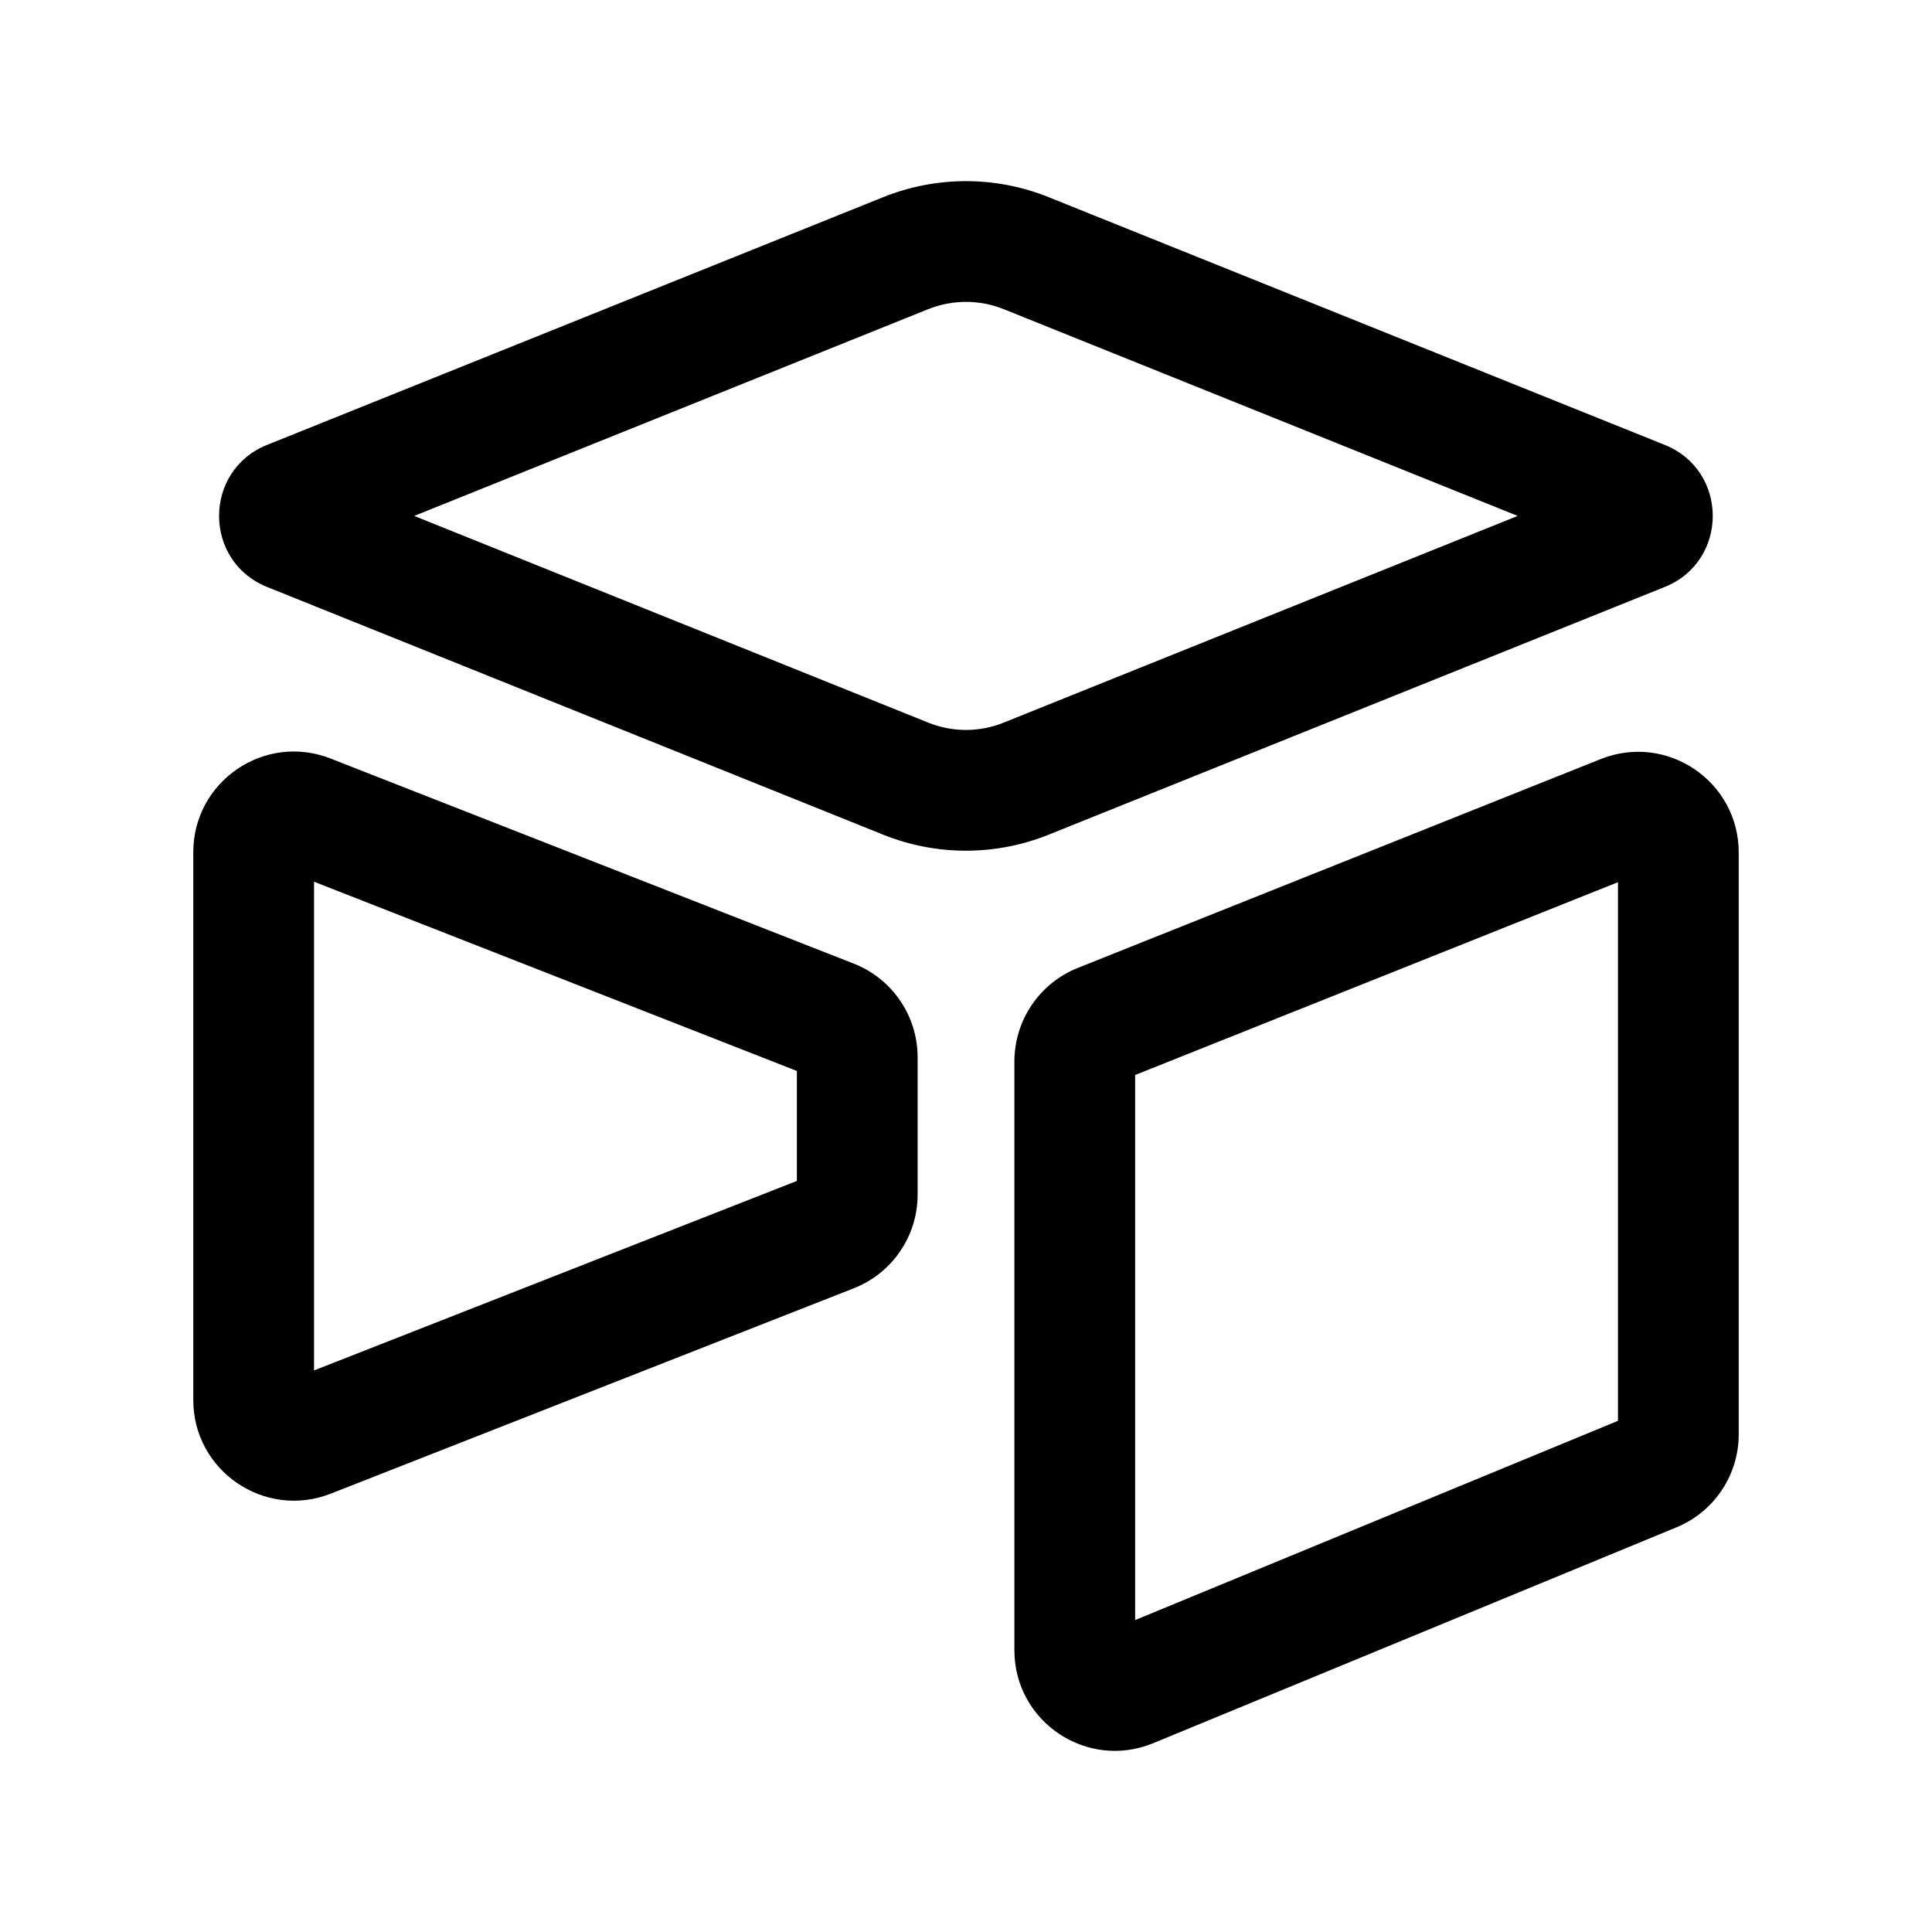 <svg width="24" height="24" viewBox="0 0 24 24" fill="none" xmlns="http://www.w3.org/2000/svg">
<path fill-rule="evenodd" clip-rule="evenodd" d="M10.972 2.449C11.631 2.184 12.367 2.184 13.026 2.449L20.681 5.527C21.475 5.847 21.475 6.971 20.681 7.291L13.026 10.369C12.367 10.634 11.631 10.634 10.972 10.369L3.317 7.291C2.523 6.971 2.523 5.847 3.317 5.527L10.972 2.449ZM12.467 3.84C12.167 3.72 11.832 3.72 11.532 3.84L5.145 6.409L11.532 8.977C11.832 9.098 12.167 9.098 12.467 8.977L18.853 6.409L12.467 3.84Z" fill="black"/>
<path fill-rule="evenodd" clip-rule="evenodd" d="M3.901 10.953V17.024L9.899 14.67V13.304L3.901 10.953ZM2.401 10.586C2.401 9.706 3.288 9.101 4.107 9.423L10.605 11.97C11.084 12.158 11.399 12.619 11.399 13.134V14.841C11.399 15.355 11.084 15.816 10.605 16.004L4.108 18.555C3.288 18.876 2.401 18.272 2.401 17.391V10.586Z" fill="black"/>
<path fill-rule="evenodd" clip-rule="evenodd" d="M19.886 9.429C20.707 9.102 21.599 9.706 21.599 10.59L21.599 17.818C21.599 18.324 21.294 18.78 20.826 18.973L14.327 21.654C13.504 21.994 12.601 21.389 12.601 20.499L12.601 13.185C12.602 12.674 12.913 12.214 13.388 12.024L19.886 9.429ZM20.099 10.959L14.101 13.354L14.101 20.125L20.099 17.65L20.099 10.959Z" fill="black"/>
</svg>